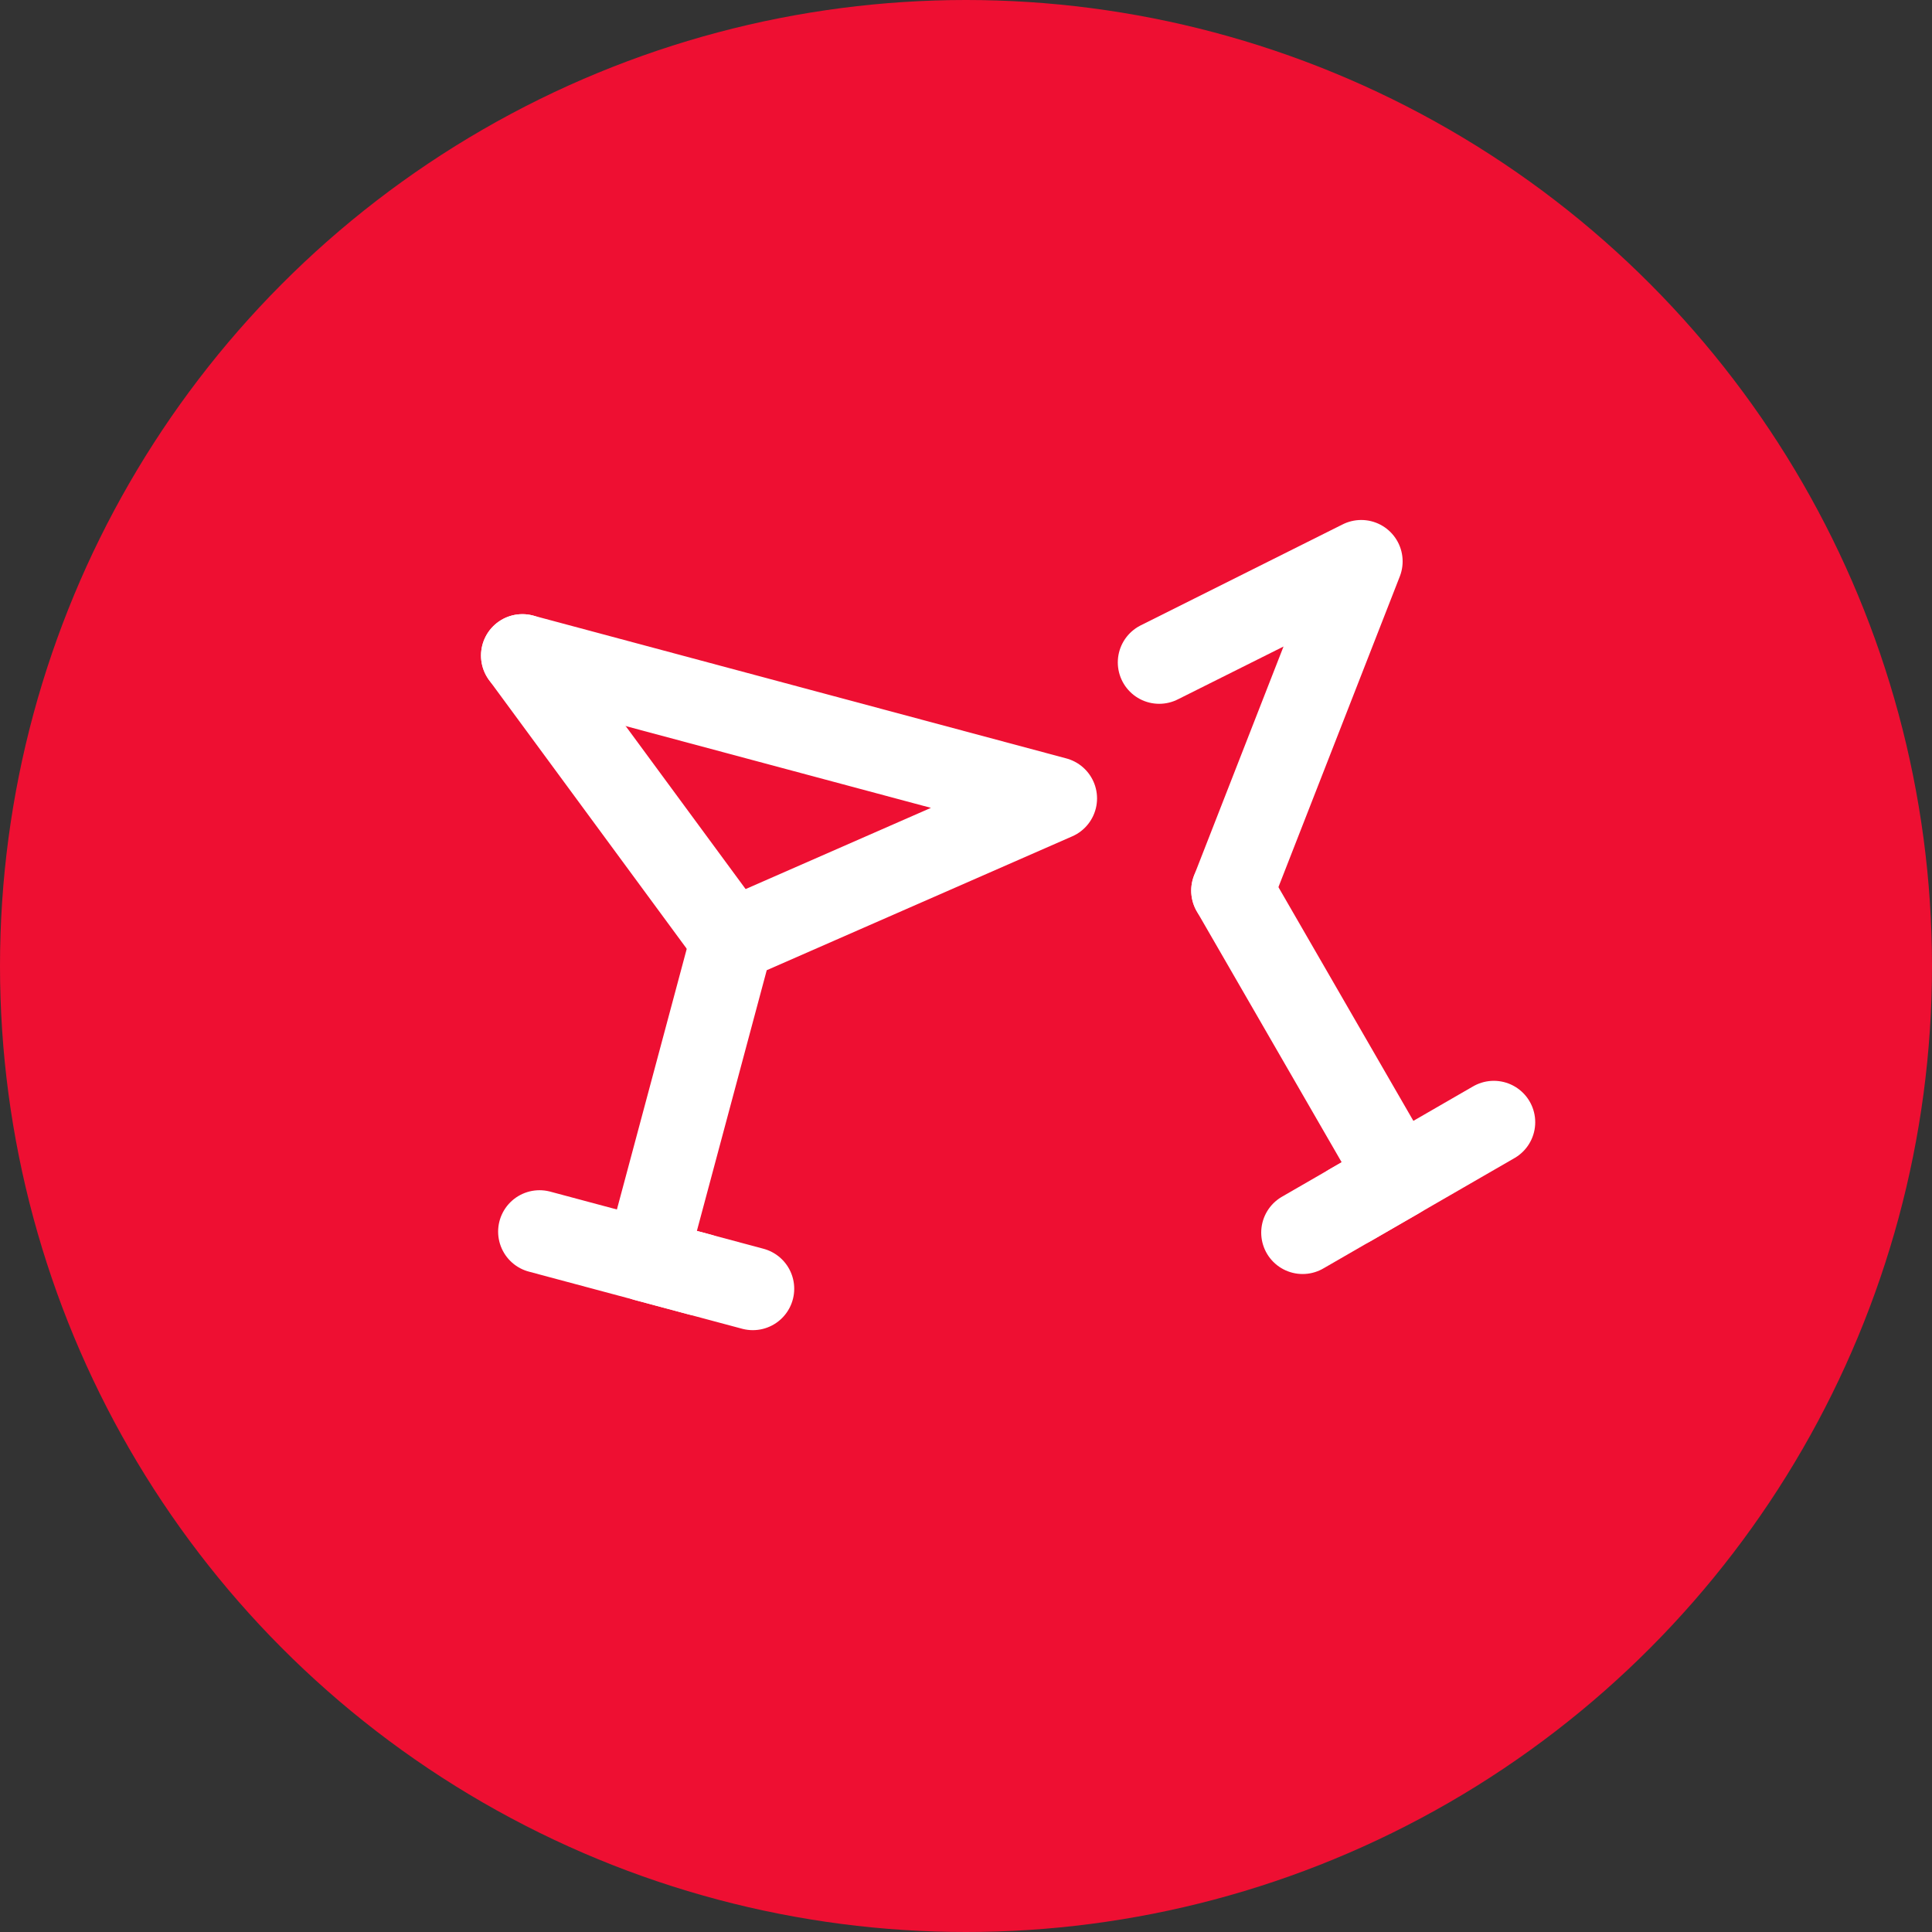 <svg width="35" height="35" viewBox="0 0 35 35" fill="none" xmlns="http://www.w3.org/2000/svg">
<rect x="0" y="0" width="35" height="35" fill="#333333" stroke="none"/>
<circle cx="17.5" cy="17.5" r="17.5" fill="#EE0F32"/>
<path d="M9.464 11.876L19.124 14.464L13.259 17.034L11.706 22.83L13.638 23.347" stroke="white" stroke-width="1.5" stroke-linecap="round" stroke-linejoin="round"/>
<path d="M9.774 22.312L12.672 23.088" stroke="white" stroke-width="1.5" stroke-linecap="round" stroke-linejoin="round"/>
<path d="M9.464 11.876L13.259 17.034" stroke="white" stroke-width="1.5" stroke-linecap="round" stroke-linejoin="round"/>
<path d="M22.33 16.134L25.33 21.33L23.598 22.33" stroke="white" stroke-width="1.5" stroke-linecap="round" stroke-linejoin="round"/>
<path d="M27.062 20.33L24.464 21.83" stroke="white" stroke-width="1.5" stroke-linecap="round" stroke-linejoin="round"/>
<path d="M22.33 16.134L24.66 10.17L21 12" stroke="white" stroke-width="1.5" stroke-linecap="round" stroke-linejoin="round"/>
</svg>

